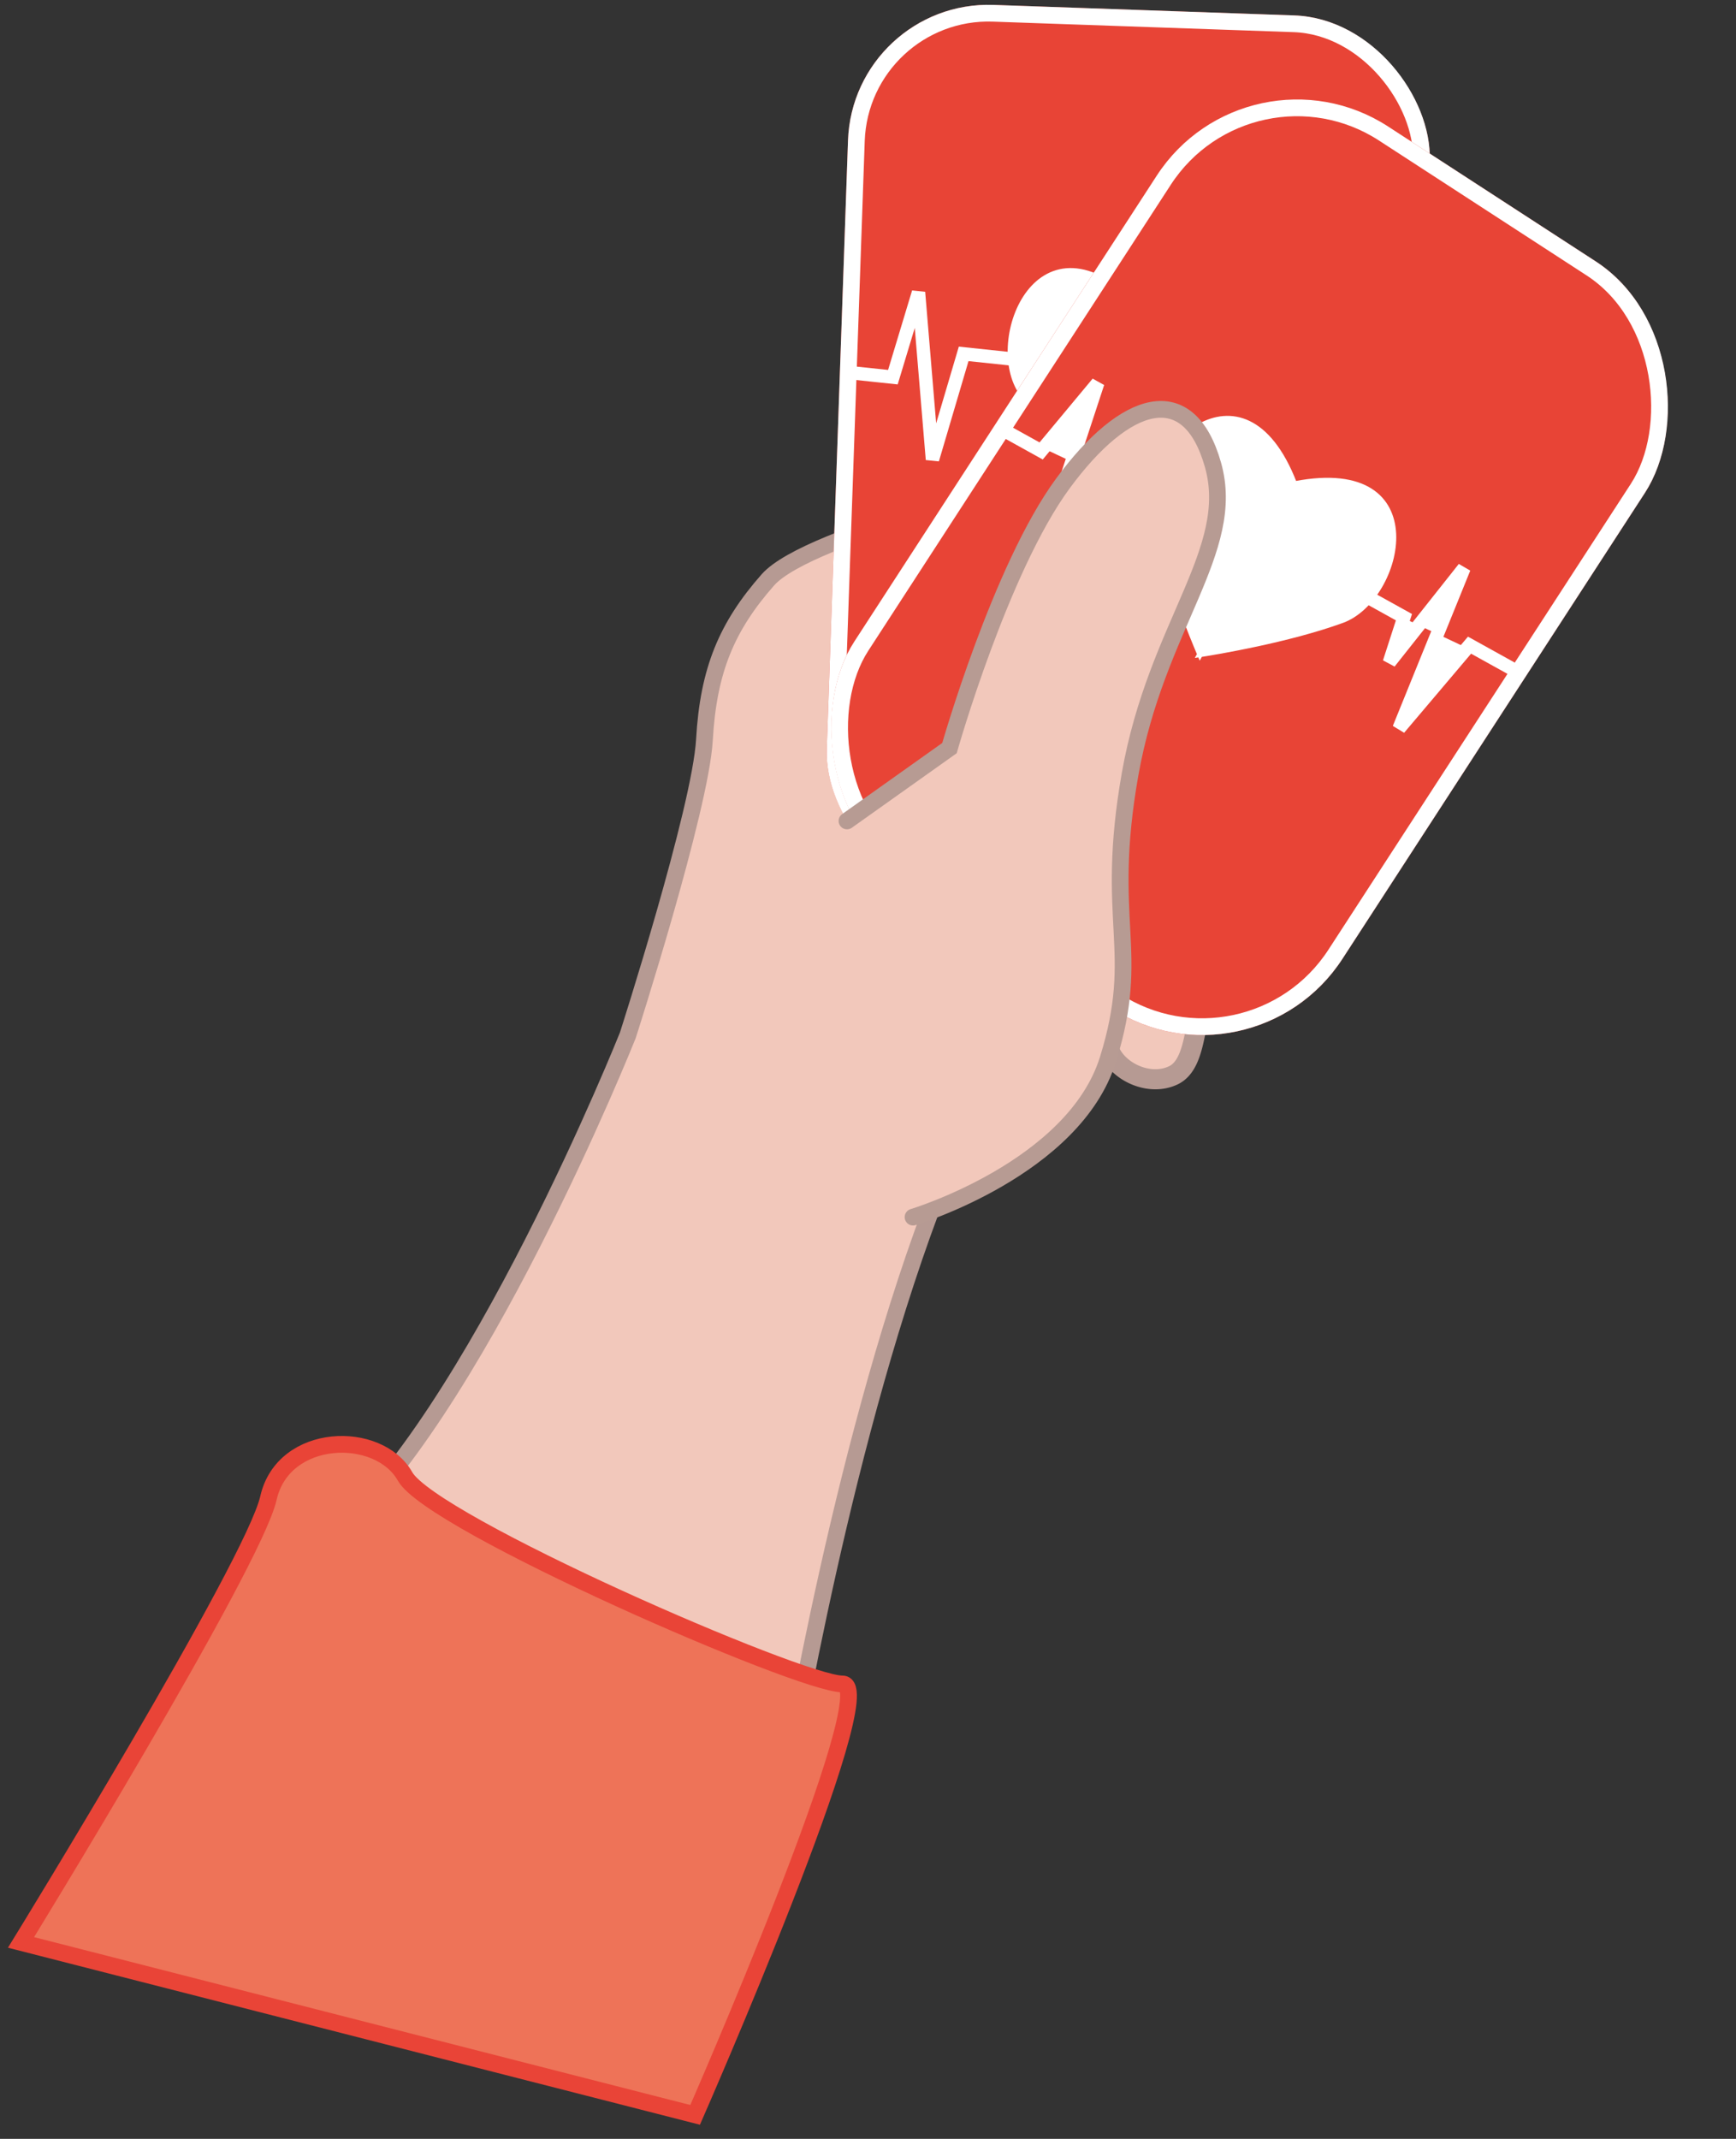 <svg xmlns="http://www.w3.org/2000/svg" width="518.927" height="639.063" viewBox="0 0 518.927 639.063"><rect x="0" y="0" width="518.927" height="639.063" fill="#333333" stroke="none"/><g transform="translate(3.638 -582.747)"><path d="M592.426,1844.571s-4.661,35.615-7.29,50.369,2.212,29.911-4.833,35.053-18.427,1.458-21.042-5.485a66.6,66.6,0,0,1-3.323-15.349v-59.032Z" transform="translate(145.659 -1101.192) rotate(11)" fill="#f2c8bb" stroke="#b69a93" stroke-width="6"/><path d="M551.418,1856.465s-27.622,61.312-39.664,140.24-8.5,175.471-8.5,175.471-184.7-7.563-148.516-51.456S414,1955.346,414,1955.346s8.44-70.457,5.631-91.089.119-34.5,9.5-50.488,78.09-46.583,78.09-46.583h33.342s45.286,27.538,45.569,40.777,7.68,57.606-5.672,61.02-30.171-6.156-29.04-25.891,5.492-29.323,5.492-29.323" transform="translate(150.731 -1106.318) rotate(11)" fill="#f2c8bb" stroke="#b69a93" stroke-width="5"/><path d="M291.665,2250s46.655-124.163,47.267-144.435,28.435-26.4,38.854-14.143,127.929,38.408,140.187,35.919S499.3,2262.133,499.3,2262.133Z" transform="translate(145.659 -1101.192) rotate(11)" fill="#ee7358" stroke="#e94437" stroke-width="5"/><g transform="translate(251.315 582.747) rotate(2)" fill="#e84436" stroke="#fff" stroke-width="5"><rect width="174" height="266" rx="42" stroke="none"/><rect x="2.5" y="2.5" width="169" height="261" rx="39.5" fill="none"/></g><g transform="matrix(0.995, 0.105, -0.105, 0.995, -375.222, -72.606)"><path d="M37.373,68.115l-.339.261v-.524c-3.6-2.806-20.783-16.409-32.1-29.425C-7.728,23.872,4.308-18.413,37.373,9.1c33.065-27.511,45.1,14.774,32.443,29.329-11.32,13.016-28.5,26.618-32.1,29.425v.524Z" transform="translate(748.815 658.864)" fill="#fff" stroke="#fff" stroke-width="1"/><path d="M692.37,1869.1h15.211l4.953-25.99,9.381,49.2,5.962-32.349h98.634l2.735,13.935,5.868-35.473,6.227,51.327,6.369-31.979h16.468" transform="translate(7.609 -1172.664)" fill="none" stroke="#fff" stroke-width="4"/></g><g transform="translate(369.36 593.312) rotate(33)" fill="#e84436" stroke="#fff" stroke-width="5"><rect width="174" height="266" rx="50" stroke="none"/><rect x="2.5" y="2.5" width="169" height="261" rx="47.5" fill="none"/></g><path d="M37.373,68.115l-.339.261v-.524c-3.6-2.806-20.783-16.409-32.1-29.425C-7.728,23.872,4.308-18.413,37.373,9.1c33.065-27.511,45.1,14.774,32.443,29.329-11.32,13.016-28.5,26.618-32.1,29.425v.524Z" transform="translate(355.207 700.929) rotate(29)" fill="#fff" stroke="#fff" stroke-width="1"/><path d="M692.37,1869.1h15.211l4.953-25.99,9.381,49.2,5.962-32.349h98.634l2.735,13.935,5.868-35.473,6.227,51.327,6.369-31.979h16.468" transform="translate(594.876 -1260.306) rotate(29)" fill="#fff" stroke="#fff" stroke-width="4"/><path d="M521.147,1986.209s42.708-26.417,44.075-60.634-11.764-39.081-15.685-84,13.641-72.792,0-95.661-30.446-12.352-41.886,16.964-12.271,85.165-12.271,85.165L471.426,1877" transform="matrix(0.966, 0.259, -0.259, 0.966, 280.288, -1107.244)" fill="#f2c8bb" stroke="#b79b93" stroke-linecap="round" stroke-width="5"/></g></svg>
